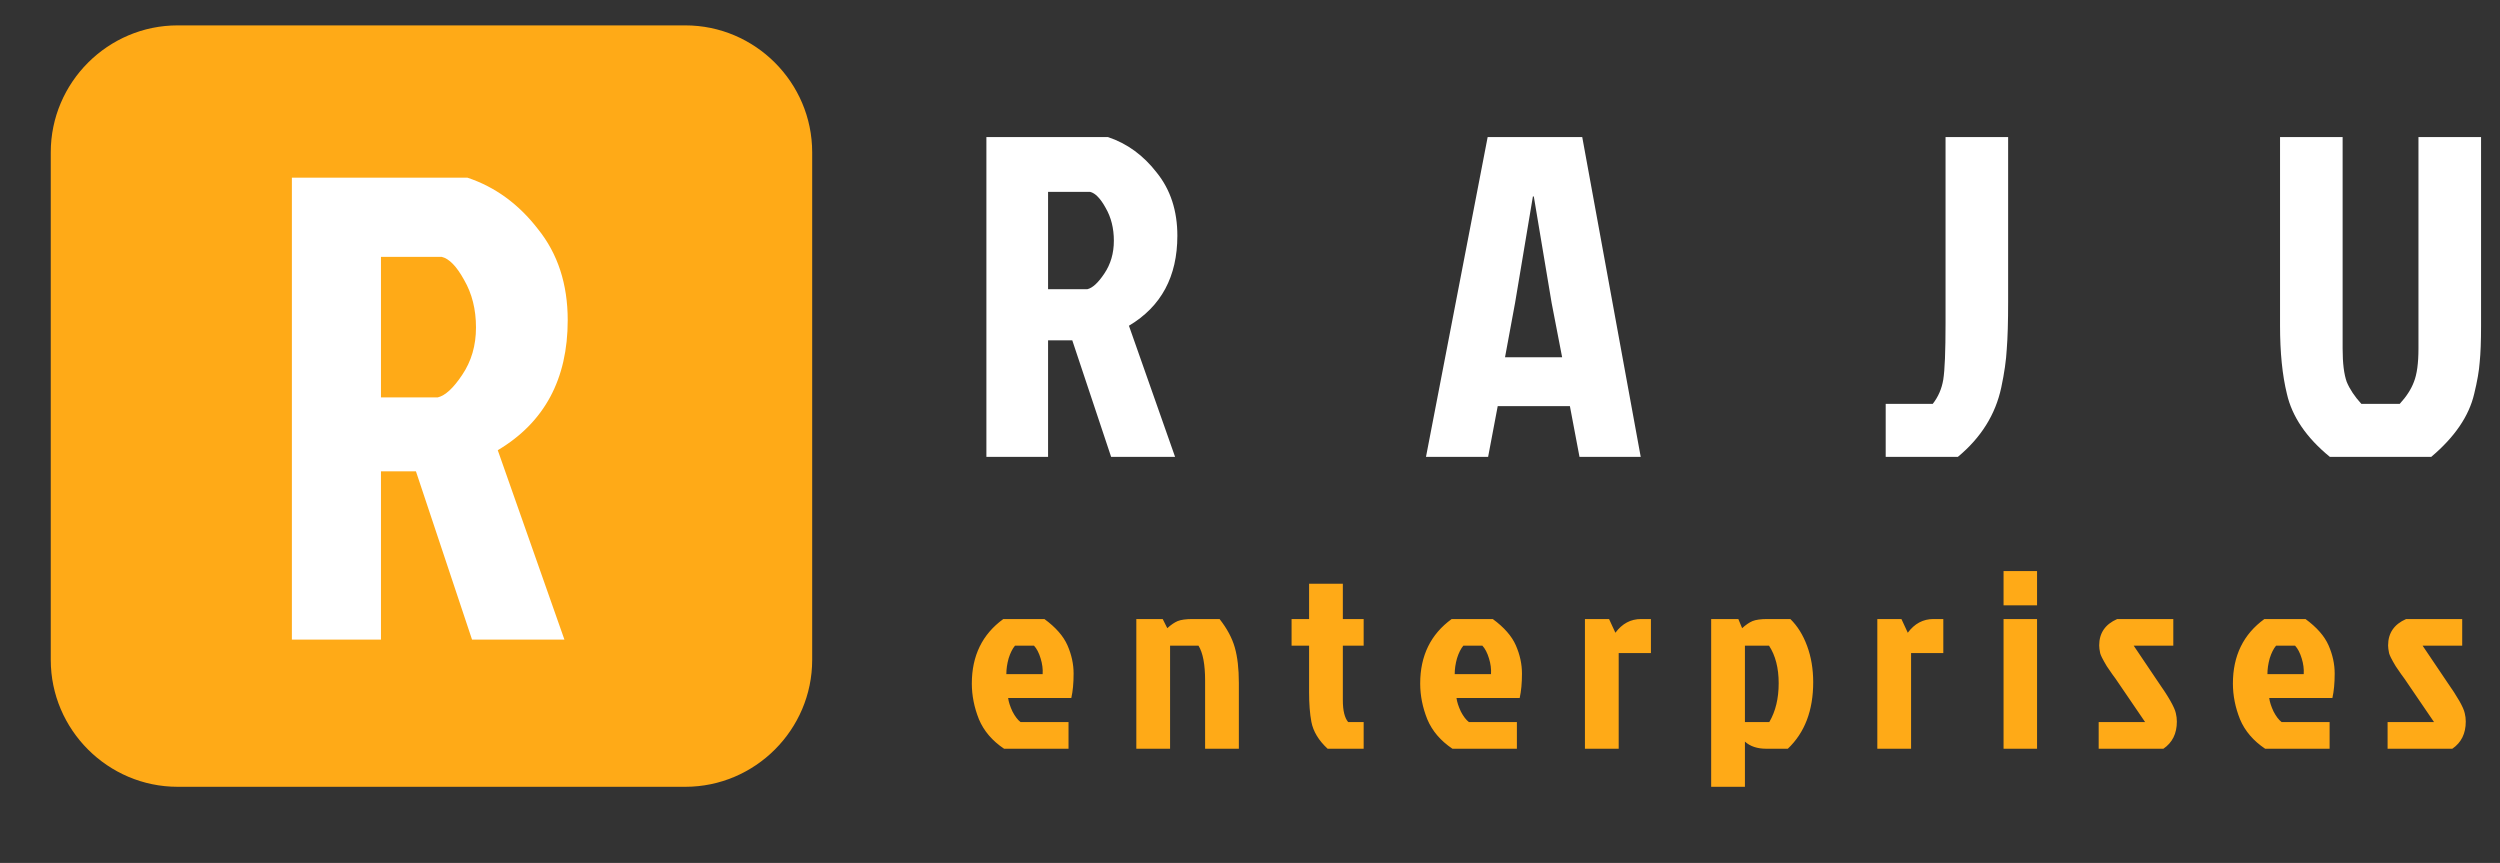 <svg width="197" height="68" viewBox="0 0 197 68" fill="none" xmlns="http://www.w3.org/2000/svg">
<rect x="0" y="0" width="197" height="68" fill="#333333" stroke="none"/>
<g clip-path="url(#clip0_5_3)">
<path d="M14 2H54C59.5 2 64 6.5 64 12V52C64 57.5 59.5 62 54 62H14C8.5 62 4 57.5 4 52V12C4 6.5 8.5 2 14 2Z" fill="#FFAA17"/>
<path d="M77.728 10.8H87.304C88.816 11.304 90.1 12.24 91.156 13.608C92.236 14.952 92.776 16.608 92.776 18.576C92.776 21.792 91.504 24.156 88.96 25.668L92.596 36H87.556L84.496 26.82H82.588V36H77.728V10.8ZM82.588 15.12V22.788H85.684C86.092 22.692 86.536 22.284 87.016 21.564C87.52 20.82 87.772 19.956 87.772 18.972C87.772 17.988 87.556 17.124 87.124 16.38C86.716 15.636 86.308 15.216 85.9 15.12H82.588ZM124.464 36L123.708 32.004H118.02L117.264 36H112.368L117.228 10.8H124.68L129.288 36H124.464ZM120.792 15.48L119.388 23.868L118.596 28.152H123.096L122.268 23.868L120.864 15.48H120.792ZM148.593 31.824H152.301C152.733 31.272 153.009 30.636 153.129 29.916C153.249 29.172 153.309 27.684 153.309 25.452V10.8H158.241V23.76C158.241 25.368 158.205 26.616 158.133 27.504C158.085 28.392 157.941 29.4 157.701 30.528C157.245 32.664 156.105 34.488 154.281 36H148.593V31.824ZM186.075 31.824H189.099C189.627 31.248 189.999 30.672 190.215 30.096C190.455 29.496 190.575 28.62 190.575 27.468V10.8H195.507V25.668C195.507 26.892 195.471 27.852 195.399 28.548C195.351 29.22 195.207 30.048 194.967 31.032C194.559 32.784 193.431 34.44 191.583 36H183.591C181.743 34.488 180.615 32.832 180.207 31.032C179.847 29.568 179.667 27.78 179.667 25.668V10.8H184.599V27.468C184.599 28.62 184.707 29.496 184.923 30.096C185.163 30.672 185.547 31.248 186.075 31.824Z" fill="white"/>
<path d="M81.48 50.88H79.98C79.78 51.12 79.613 51.453 79.48 51.88C79.36 52.307 79.3 52.72 79.3 53.12H82.16C82.187 52.72 82.133 52.307 82 51.88C81.867 51.44 81.693 51.107 81.48 50.88ZM84.2 56.9V59H79.12C78.187 58.373 77.527 57.6 77.14 56.68C76.767 55.747 76.58 54.807 76.58 53.86C76.58 51.673 77.407 49.98 79.06 48.78H82.3C83.193 49.433 83.8 50.127 84.12 50.86C84.44 51.593 84.6 52.333 84.6 53.08C84.6 53.827 84.54 54.467 84.42 55H79.44C79.48 55.307 79.593 55.66 79.78 56.06C79.98 56.447 80.193 56.727 80.42 56.9H84.2ZM93.982 48.78H96.102C96.689 49.527 97.089 50.273 97.302 51.02C97.515 51.767 97.622 52.7 97.622 53.82V59H94.962V53.62C94.962 52.353 94.789 51.44 94.442 50.88H92.202V59H89.542V48.78H91.622L91.982 49.5C92.275 49.233 92.549 49.047 92.802 48.94C93.069 48.833 93.462 48.78 93.982 48.78ZM103.156 54.54V50.88H101.776V48.78H103.156V46H105.816V48.78H107.456V50.88H105.816V55.18C105.816 55.993 105.956 56.567 106.236 56.9H107.456V59H104.616C103.909 58.347 103.483 57.64 103.336 56.88C103.216 56.24 103.156 55.46 103.156 54.54ZM116.811 50.88H115.311C115.111 51.12 114.945 51.453 114.811 51.88C114.691 52.307 114.631 52.72 114.631 53.12H117.491C117.518 52.72 117.465 52.307 117.331 51.88C117.198 51.44 117.025 51.107 116.811 50.88ZM119.531 56.9V59H114.451C113.518 58.373 112.858 57.6 112.471 56.68C112.098 55.747 111.911 54.807 111.911 53.86C111.911 51.673 112.738 49.98 114.391 48.78H117.631C118.525 49.433 119.131 50.127 119.451 50.86C119.771 51.593 119.931 52.333 119.931 53.08C119.931 53.827 119.871 54.467 119.751 55H114.771C114.811 55.307 114.925 55.66 115.111 56.06C115.311 56.447 115.525 56.727 115.751 56.9H119.531ZM124.893 59V48.78H126.793L127.293 49.86C127.827 49.14 128.5 48.78 129.313 48.78H130.093V51.46H127.553V59H124.893ZM134.84 48.78H136.98L137.28 49.5C137.574 49.233 137.847 49.047 138.1 48.94C138.367 48.833 138.76 48.78 139.28 48.78H141.08C141.64 49.327 142.08 50.033 142.4 50.9C142.72 51.767 142.88 52.72 142.88 53.76C142.88 55.987 142.214 57.733 140.88 59H139.18C138.474 59 137.914 58.813 137.5 58.44V62H134.84V48.78ZM137.5 56.9H139.42C139.914 56.06 140.16 55.04 140.16 53.84C140.16 52.64 139.907 51.653 139.4 50.88H137.5V56.9ZM147.933 59V48.78H149.833L150.333 49.86C150.866 49.14 151.54 48.78 152.353 48.78H153.133V51.46H150.593V59H147.933ZM157.88 59V48.78H160.52V59H157.88ZM157.88 45H160.52V47.7H157.88V45ZM166.836 48.78H171.256V50.88H168.136L170.036 53.7C170.889 54.913 171.362 55.747 171.456 56.2C171.509 56.413 171.536 56.633 171.536 56.86C171.536 57.807 171.182 58.52 170.476 59H165.376V56.9H169.036L166.896 53.76C166.802 53.613 166.656 53.407 166.456 53.14C166.269 52.873 166.122 52.66 166.016 52.5C165.909 52.327 165.836 52.2 165.796 52.12C165.756 52.04 165.702 51.94 165.636 51.82C165.569 51.687 165.522 51.573 165.496 51.48C165.442 51.227 165.416 51.02 165.416 50.86C165.416 49.887 165.889 49.193 166.836 48.78ZM180.853 50.88H179.353C179.153 51.12 178.986 51.453 178.853 51.88C178.733 52.307 178.673 52.72 178.673 53.12H181.533C181.559 52.72 181.506 52.307 181.373 51.88C181.239 51.44 181.066 51.107 180.853 50.88ZM183.573 56.9V59H178.493C177.559 58.373 176.899 57.6 176.513 56.68C176.139 55.747 175.953 54.807 175.953 53.86C175.953 51.673 176.779 49.98 178.433 48.78H181.673C182.566 49.433 183.173 50.127 183.493 50.86C183.813 51.593 183.973 52.333 183.973 53.08C183.973 53.827 183.913 54.467 183.793 55H178.813C178.853 55.307 178.966 55.66 179.153 56.06C179.353 56.447 179.566 56.727 179.793 56.9H183.573ZM189.602 48.78H194.022V50.88H190.902L192.802 53.7C193.656 54.913 194.129 55.747 194.222 56.2C194.276 56.413 194.302 56.633 194.302 56.86C194.302 57.807 193.949 58.52 193.242 59H188.142V56.9H191.802L189.662 53.76C189.569 53.613 189.422 53.407 189.222 53.14C189.036 52.873 188.889 52.66 188.782 52.5C188.676 52.327 188.602 52.2 188.562 52.12C188.522 52.04 188.469 51.94 188.402 51.82C188.336 51.687 188.289 51.573 188.262 51.48C188.209 51.227 188.182 51.02 188.182 50.86C188.182 49.887 188.656 49.193 189.602 48.78Z" fill="#FFAA17"/>
<path d="M23 14H36.832C39.016 14.728 40.871 16.08 42.396 18.056C43.956 19.997 44.736 22.389 44.736 25.232C44.736 29.877 42.899 33.292 39.224 35.476L44.476 50.4H37.196L32.776 37.14H30.02V50.4H23V14ZM30.02 20.24V31.316H34.492C35.081 31.177 35.723 30.588 36.416 29.548C37.144 28.473 37.508 27.225 37.508 25.804C37.508 24.383 37.196 23.135 36.572 22.06C35.983 20.985 35.393 20.379 34.804 20.24H30.02Z" fill="white"/>
</g>
<defs>
<clipPath id="clip0_5_3">
<rect width="197" height="68" fill="white"/>
</clipPath>
</defs>
</svg>
